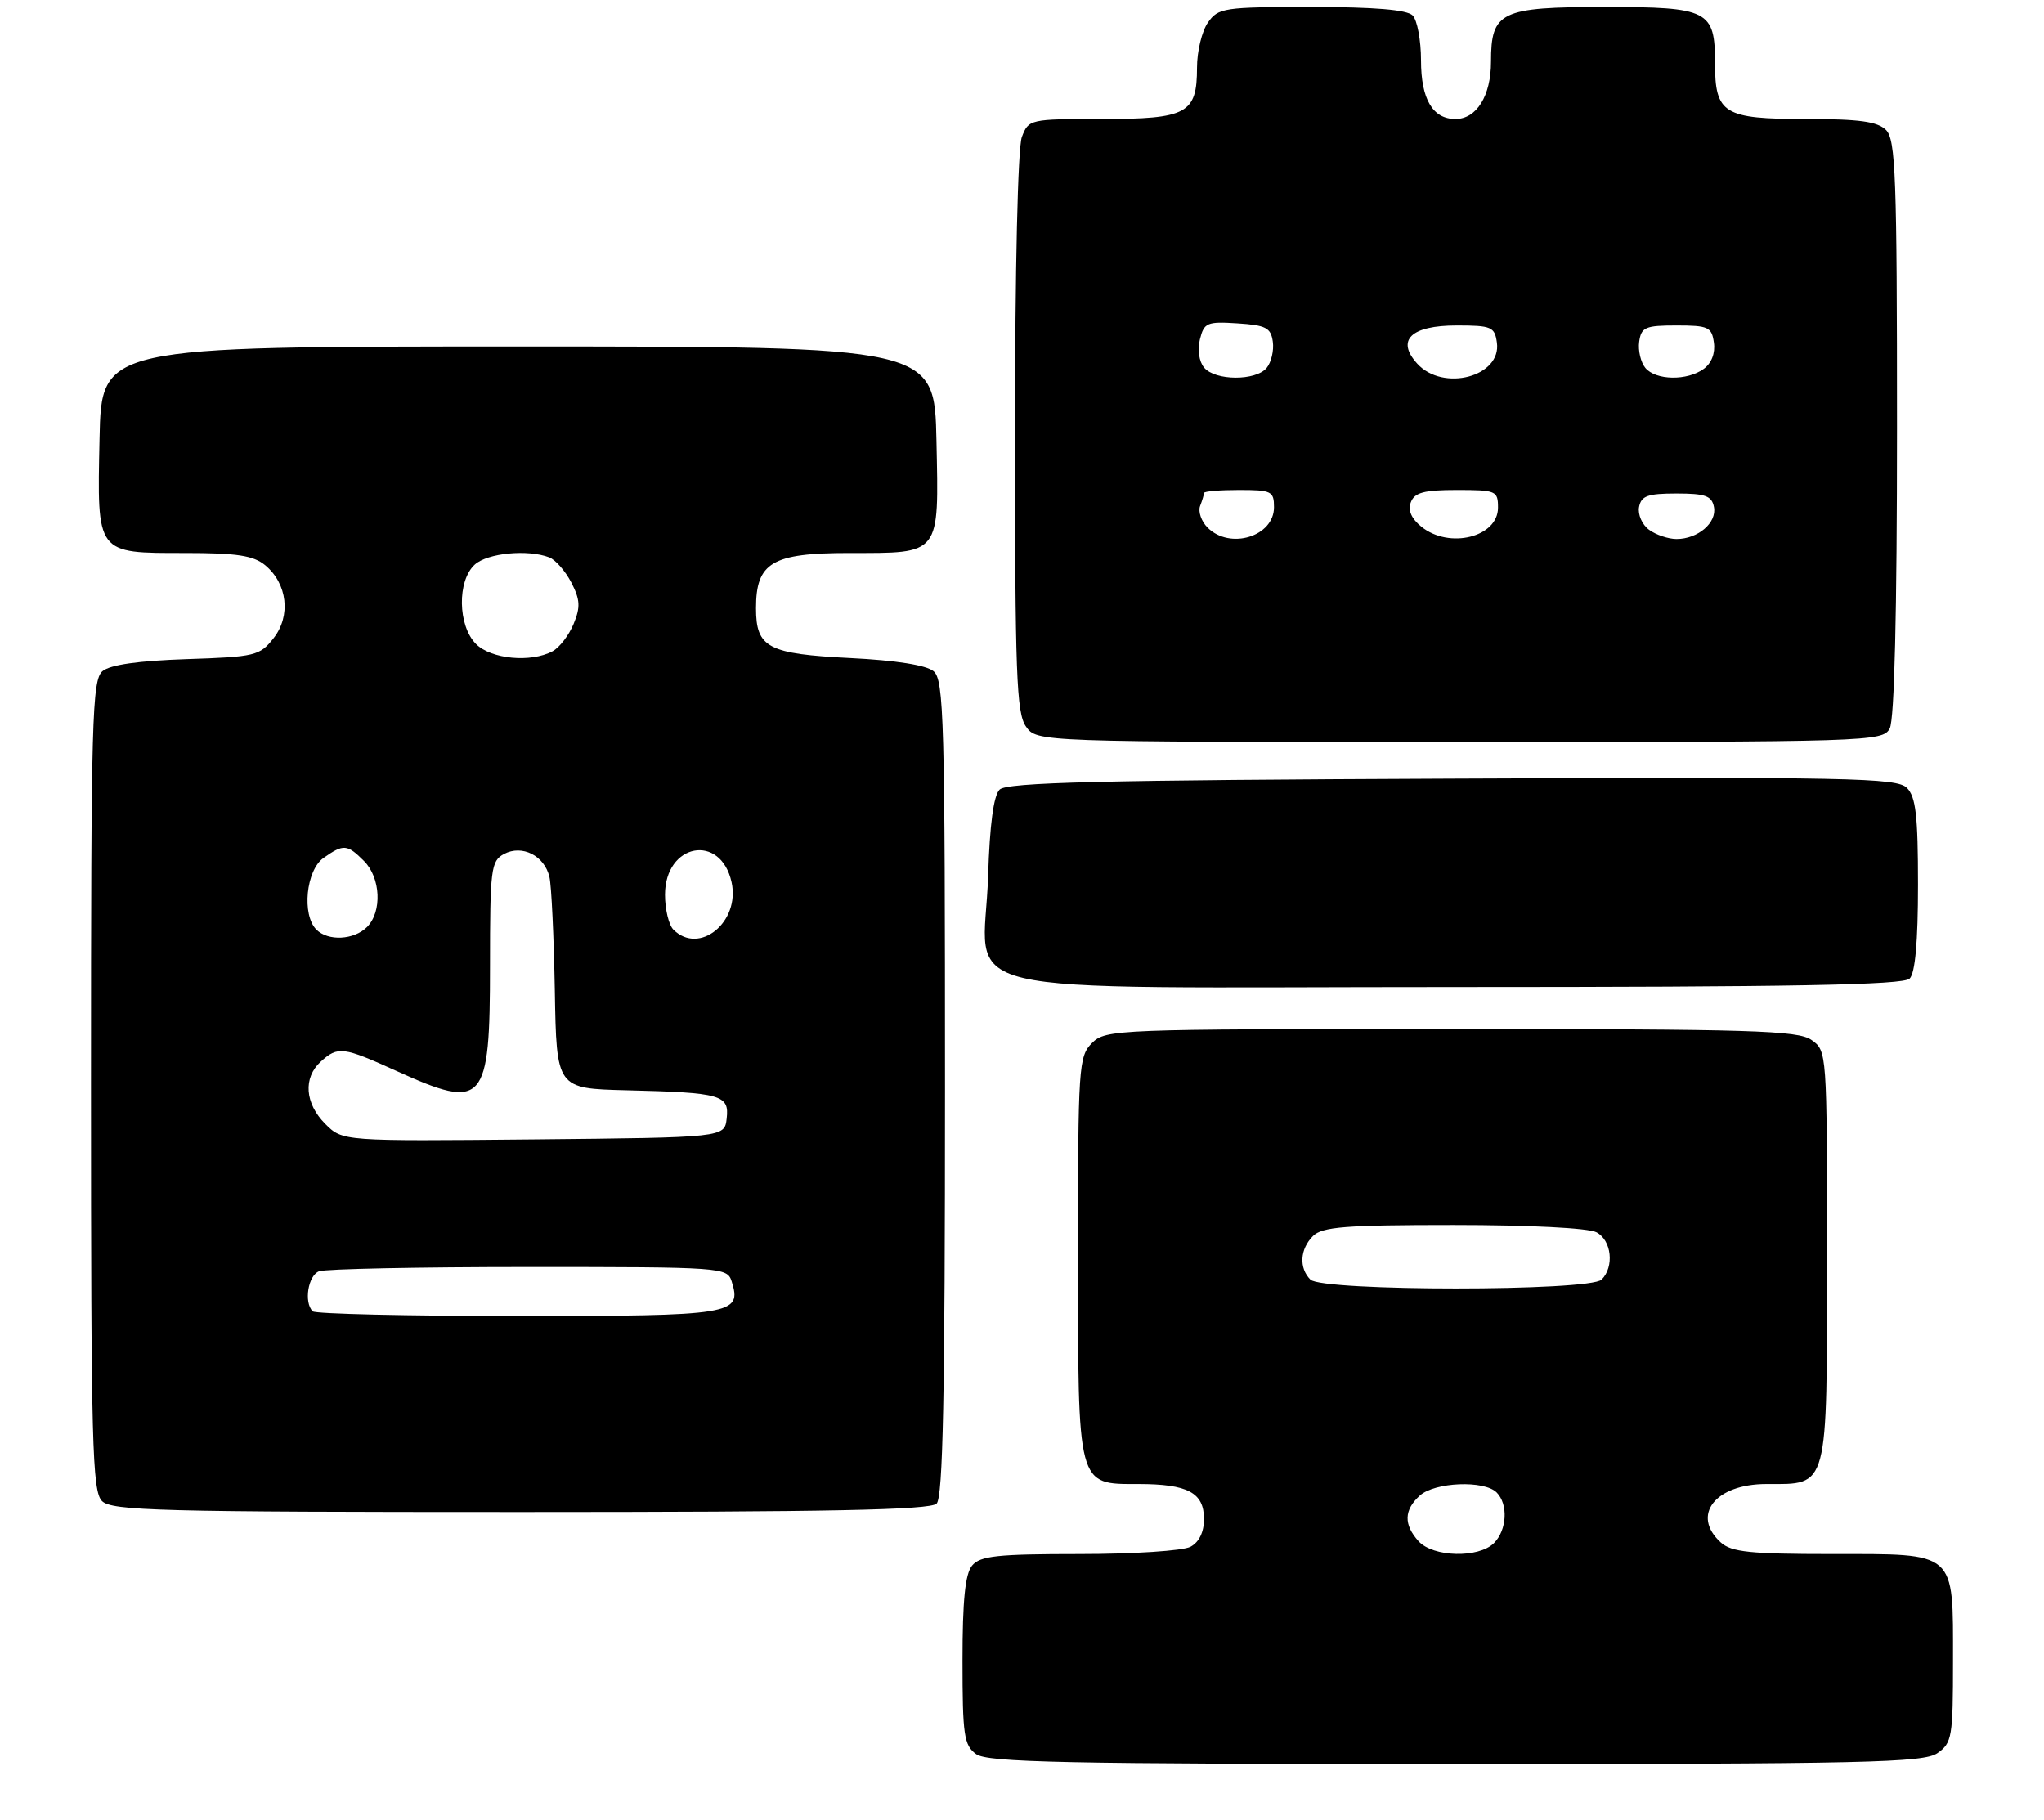 <?xml version="1.0" encoding="UTF-8" standalone="no"?>
<!DOCTYPE svg PUBLIC "-//W3C//DTD SVG 1.1//EN" "http://www.w3.org/Graphics/SVG/1.1/DTD/svg11.dtd" >
<svg xmlns="http://www.w3.org/2000/svg" xmlns:xlink="http://www.w3.org/1999/xlink" version="1.1" viewBox="0 0 292 260">
 <g >
 <path fill="currentColor"
d=" M 276.78 250.44 C 278.86 248.99 279.00 248.14 279.00 237.27 C 279.00 221.46 279.61 222.00 261.67 222.00 C 250.03 222.00 247.35 221.72 245.83 220.35 C 241.55 216.47 245.02 212.00 252.33 212.00 C 261.28 212.00 261.00 213.07 261.00 179.40 C 261.00 150.27 260.99 150.11 258.78 148.56 C 256.84 147.20 250.26 147.00 207.28 147.00 C 159.33 147.00 157.95 147.05 156.00 149.00 C 154.09 150.91 154.00 152.33 154.00 179.28 C 154.00 212.59 153.84 212.00 162.62 212.00 C 169.69 212.00 172.00 213.23 172.00 217.00 C 172.00 218.87 171.30 220.30 170.07 220.96 C 169.00 221.54 161.89 222.00 154.19 222.00 C 142.44 222.00 140.03 222.26 138.87 223.65 C 137.88 224.85 137.50 228.60 137.50 237.23 C 137.50 247.89 137.71 249.31 139.44 250.58 C 141.07 251.77 152.04 252.00 207.97 252.00 C 266.62 252.00 274.82 251.81 276.78 250.44 Z  M 133.80 214.80 C 134.71 213.89 135.00 199.34 135.00 155.42 C 135.00 102.68 134.85 97.12 133.36 95.88 C 132.32 95.02 127.98 94.33 121.51 94.01 C 109.68 93.42 108.00 92.53 108.00 86.88 C 108.00 80.35 110.29 79.00 121.31 79.00 C 134.46 79.00 134.12 79.43 133.78 62.99 C 133.50 49.50 133.50 49.50 74.00 49.50 C 14.50 49.50 14.50 49.50 14.22 62.65 C 13.87 79.26 13.68 79.00 26.46 79.00 C 33.87 79.00 36.21 79.36 37.89 80.75 C 41.06 83.39 41.59 87.98 39.08 91.17 C 37.11 93.68 36.46 93.84 26.65 94.16 C 19.79 94.39 15.75 94.96 14.65 95.87 C 13.15 97.12 13.00 102.54 13.00 155.05 C 13.00 206.27 13.18 213.04 14.57 214.43 C 15.96 215.82 22.77 216.00 74.37 216.00 C 118.33 216.00 132.89 215.71 133.80 214.80 Z  M 272.80 139.80 C 273.60 139.00 274.00 134.55 274.00 126.37 C 274.00 116.52 273.69 113.83 272.41 112.55 C 270.98 111.12 264.32 110.98 207.46 111.23 C 157.16 111.44 143.83 111.77 142.80 112.80 C 141.94 113.66 141.39 117.80 141.16 125.09 C 140.61 142.85 132.85 141.00 207.82 141.00 C 256.09 141.00 271.89 140.71 272.80 139.80 Z  M 269.96 104.07 C 270.63 102.82 271.00 87.48 271.00 61.14 C 271.00 25.20 270.81 19.95 269.43 18.57 C 268.21 17.36 265.63 17.00 258.00 17.00 C 246.22 17.00 245.00 16.25 245.00 9.00 C 245.00 1.47 244.07 1.00 229.26 1.00 C 214.34 1.00 213.00 1.65 213.00 8.83 C 213.00 13.69 210.94 17.00 207.92 17.00 C 204.67 17.00 203.00 14.16 203.00 8.63 C 203.00 5.75 202.46 2.86 201.80 2.20 C 200.99 1.39 196.32 1.00 187.36 1.00 C 174.81 1.00 174.03 1.12 172.56 3.22 C 171.70 4.44 171.00 7.34 171.00 9.65 C 171.00 16.24 169.59 17.00 157.40 17.00 C 147.10 17.00 146.94 17.04 145.98 19.57 C 145.40 21.08 145.00 38.46 145.00 61.84 C 145.00 96.17 145.21 101.86 146.56 103.78 C 148.11 106.00 148.11 106.00 208.52 106.00 C 267.22 106.00 268.96 105.95 269.96 104.07 Z  M 202.65 220.17 C 200.50 217.79 200.56 215.71 202.83 213.65 C 204.97 211.72 212.03 211.43 213.80 213.20 C 215.48 214.88 215.29 218.56 213.43 220.43 C 211.24 222.62 204.73 222.46 202.65 220.17 Z  M 187.20 182.80 C 185.54 181.14 185.70 178.44 187.57 176.57 C 188.89 175.26 192.16 175.00 207.64 175.00 C 218.47 175.00 226.93 175.43 228.07 176.04 C 230.23 177.19 230.64 180.96 228.80 182.80 C 227.11 184.49 188.89 184.49 187.20 182.80 Z  M 44.67 187.33 C 43.39 186.06 44.01 182.21 45.58 181.61 C 46.45 181.27 59.92 181.00 75.51 181.00 C 103.21 181.00 103.88 181.05 104.52 183.05 C 106.02 187.80 104.76 188.00 74.04 188.00 C 58.25 188.00 45.03 187.70 44.67 187.33 Z  M 46.47 160.56 C 43.55 157.64 43.28 153.96 45.83 151.65 C 48.28 149.43 48.99 149.52 56.66 153.00 C 69.17 158.67 70.00 157.73 70.00 137.96 C 70.00 124.09 70.14 123.00 72.00 122.00 C 74.58 120.62 77.78 122.23 78.49 125.28 C 78.78 126.50 79.12 133.80 79.26 141.50 C 79.50 155.50 79.50 155.50 89.50 155.75 C 103.05 156.08 104.20 156.41 103.81 159.78 C 103.50 162.50 103.50 162.50 76.22 162.77 C 48.94 163.03 48.94 163.03 46.47 160.56 Z  M 45.20 132.80 C 43.09 130.69 43.72 124.31 46.22 122.56 C 49.08 120.55 49.59 120.59 52.00 123.00 C 54.39 125.39 54.61 130.24 52.43 132.43 C 50.56 134.29 46.88 134.48 45.20 132.80 Z  M 96.20 132.80 C 95.54 132.14 95.00 129.90 95.00 127.82 C 95.00 120.48 102.96 118.98 104.51 126.03 C 105.76 131.72 99.89 136.49 96.20 132.80 Z  M 68.00 92.00 C 65.39 89.39 65.29 82.95 67.83 80.65 C 69.65 79.00 75.39 78.45 78.46 79.62 C 79.35 79.96 80.77 81.58 81.62 83.22 C 82.88 85.68 82.94 86.73 81.94 89.14 C 81.27 90.76 79.92 92.51 78.93 93.04 C 75.83 94.70 70.16 94.16 68.00 92.00 Z  M 172.51 75.37 C 171.62 74.48 171.14 73.09 171.44 72.29 C 171.75 71.49 172.00 70.65 172.00 70.42 C 172.00 70.19 174.25 70.00 177.00 70.00 C 181.65 70.00 182.00 70.17 182.00 72.46 C 182.00 76.64 175.71 78.57 172.51 75.37 Z  M 203.05 75.24 C 201.62 74.08 201.10 72.89 201.55 71.74 C 202.08 70.36 203.43 70.00 208.11 70.00 C 213.74 70.00 214.00 70.11 214.00 72.52 C 214.00 76.74 207.03 78.47 203.05 75.24 Z  M 235.58 75.68 C 234.59 74.96 233.95 73.50 234.15 72.43 C 234.46 70.83 235.38 70.50 239.50 70.50 C 243.62 70.50 244.54 70.83 244.85 72.43 C 245.28 74.68 242.56 77.00 239.50 77.00 C 238.34 77.00 236.57 76.41 235.58 75.68 Z  M 172.01 52.51 C 171.29 51.65 171.05 49.96 171.42 48.46 C 172.01 46.10 172.44 45.92 176.78 46.20 C 180.84 46.46 181.55 46.82 181.83 48.81 C 182.01 50.07 181.61 51.76 180.95 52.56 C 179.39 54.44 173.59 54.41 172.01 52.51 Z  M 202.45 51.94 C 199.40 48.58 201.57 46.50 208.11 46.50 C 213.07 46.50 213.53 46.70 213.84 48.94 C 214.53 53.81 206.14 56.02 202.45 51.94 Z  M 235.05 52.56 C 234.39 51.76 233.99 50.07 234.17 48.81 C 234.46 46.75 235.04 46.50 239.50 46.50 C 244.04 46.50 244.53 46.72 244.84 48.94 C 245.06 50.45 244.50 51.89 243.40 52.69 C 241.03 54.43 236.54 54.35 235.05 52.56 Z "/>
</g>
</svg>